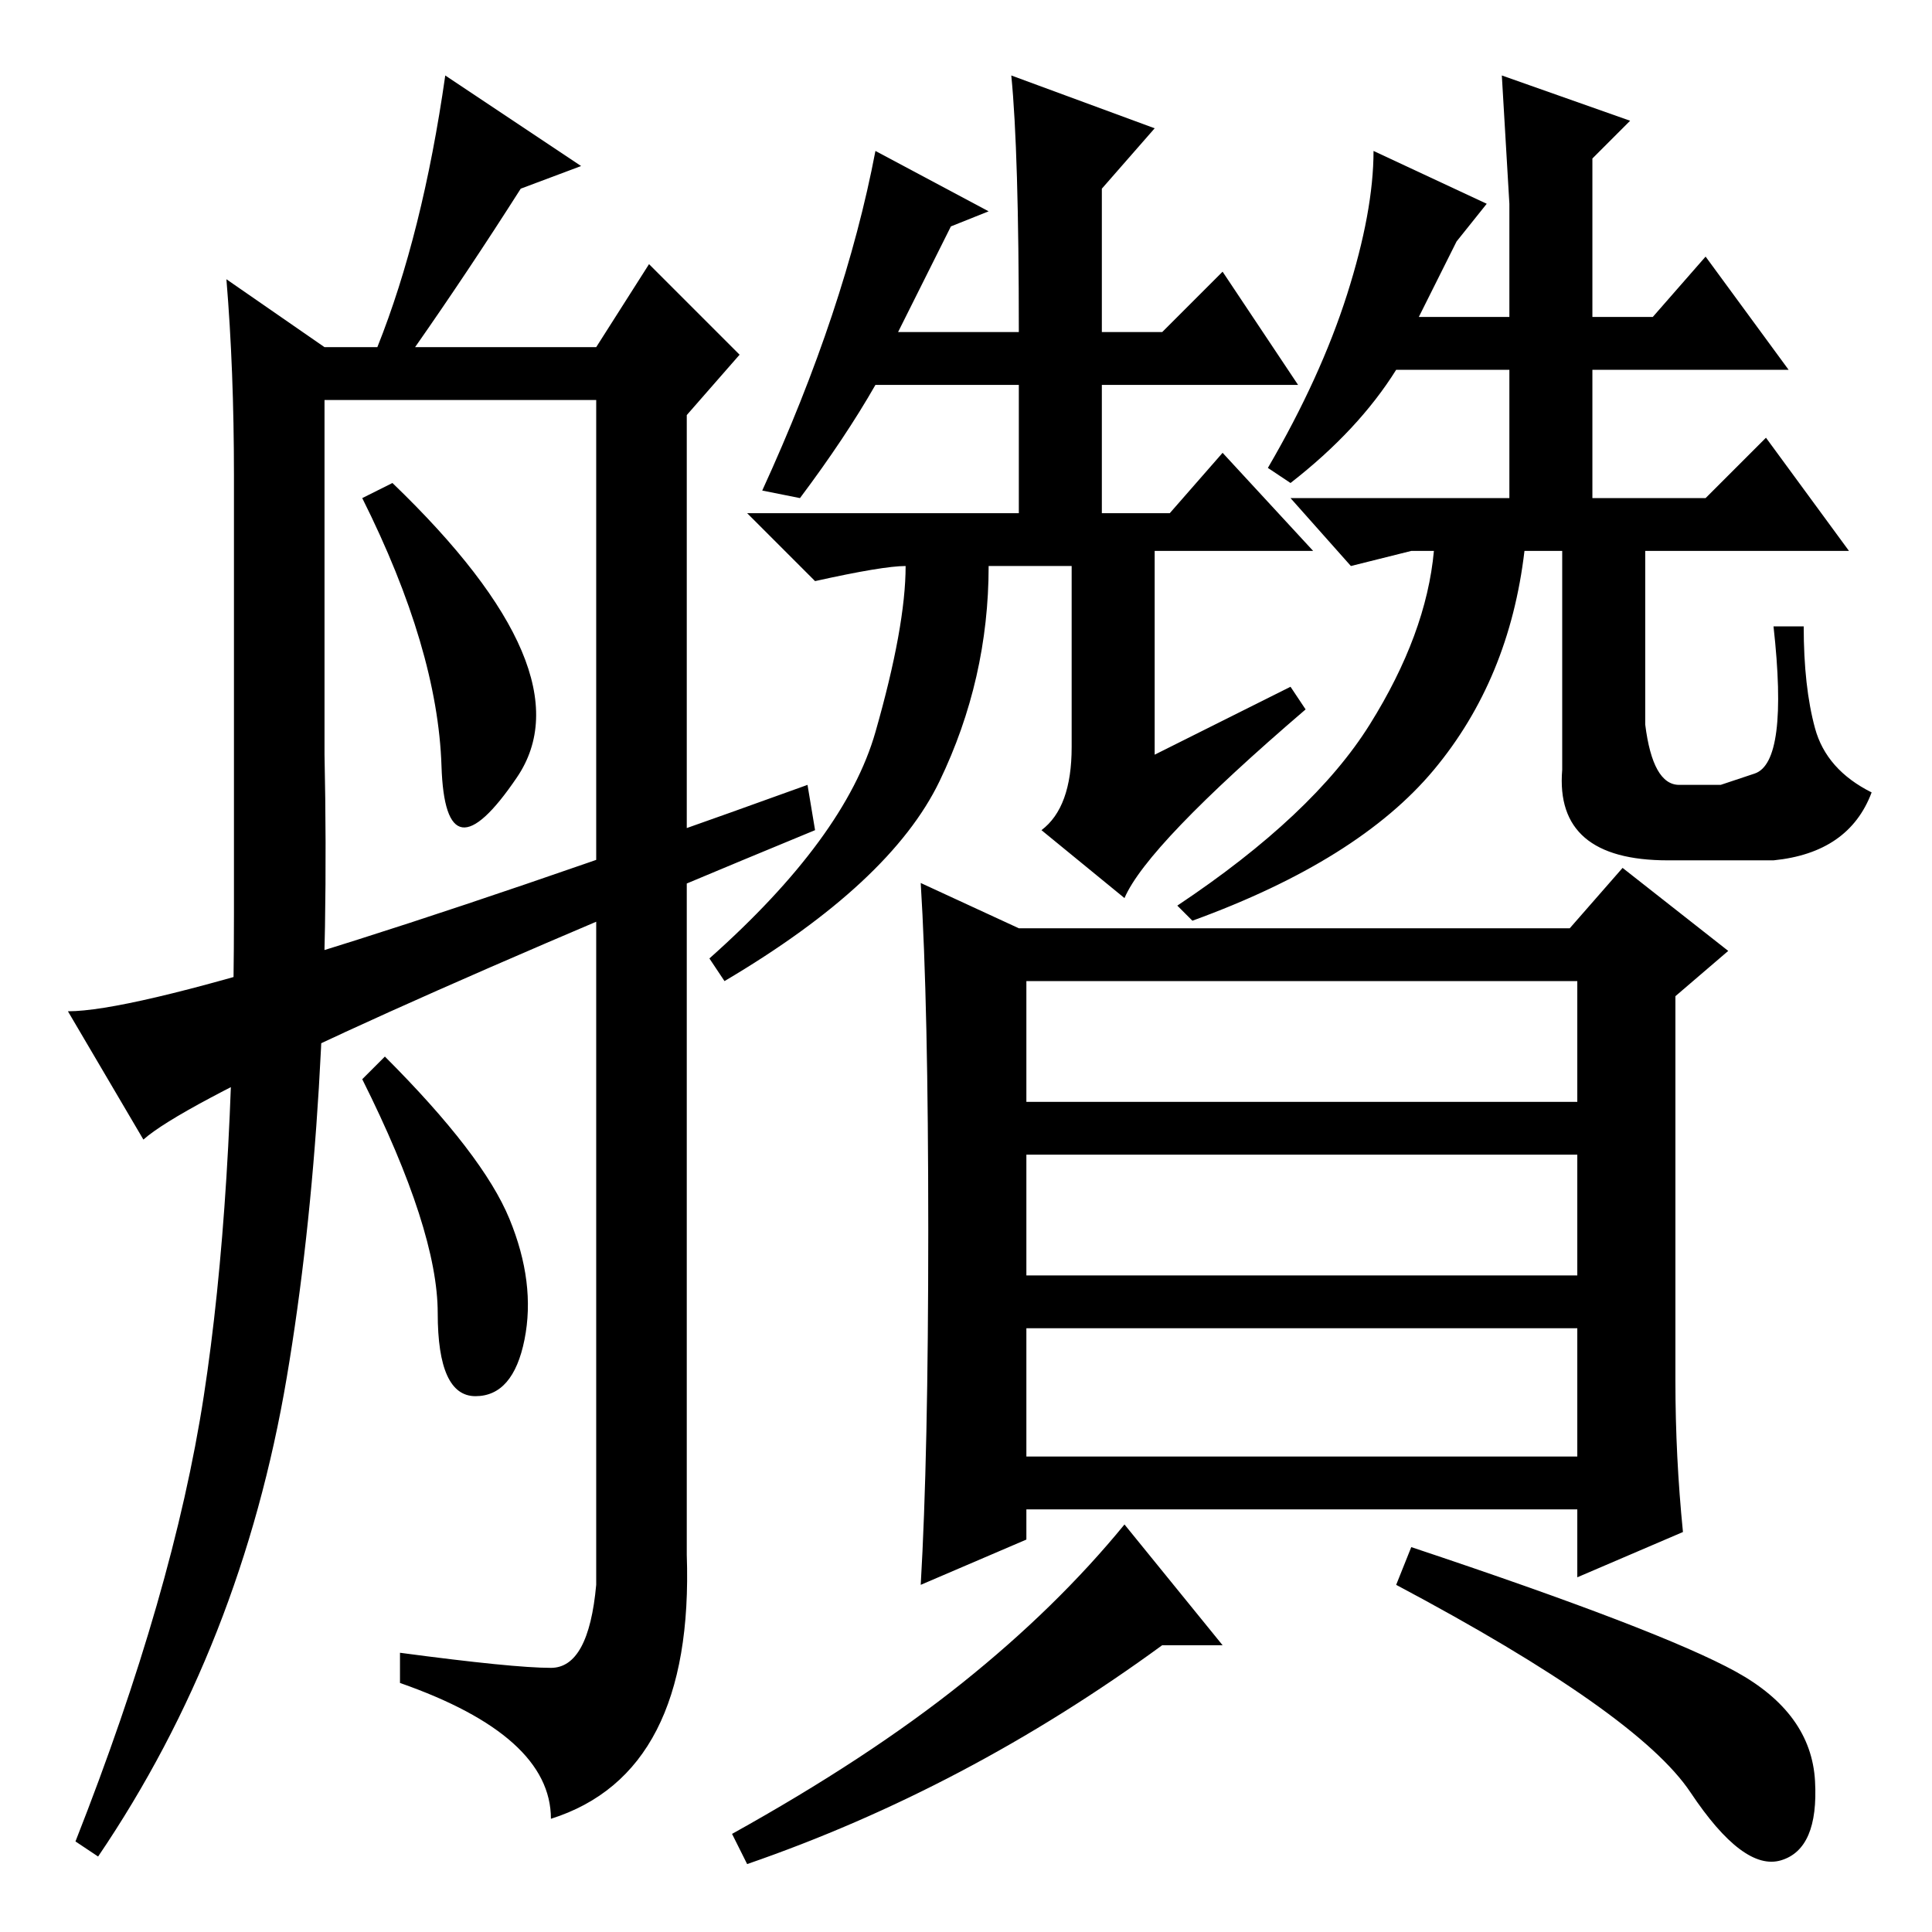 <?xml version="1.0" standalone="no"?>
<!DOCTYPE svg PUBLIC "-//W3C//DTD SVG 1.1//EN" "http://www.w3.org/Graphics/SVG/1.1/DTD/svg11.dtd" >
<svg xmlns="http://www.w3.org/2000/svg" xmlns:xlink="http://www.w3.org/1999/xlink" version="1.1" viewBox="0 -36 256 256">
  <g transform="matrix(1 0 0 -1 0 220)">
   <path fill="currentColor"
d="M106 190l-5 1q11 24 15 45l15 -8l-5 -2l-7 -14h16q0 24 -1 34l19 -7l-7 -8v-19h8l8 8l10 -15h-26v-17h9l7 8l12 -13h-21v-27l18 9l2 -3q-21 -18 -24 -25l-11 9q4 3 4 11v24h-11q0 -15 -6.5 -28.5t-28.5 -26.5l-2 3q18 16 22 30t4 22q-3 0 -12 -2l-9 9h36v17h-19
q-4 -7 -10 -15zM171 192l-3 2q7 12 10.5 23t3.5 19l15 -7l-4 -5l-5 -10h12v15l-1 17l17 -6l-5 -5v-21h8l7 8l11 -15h-26v-17h15l8 8l11 -15h-27v-23q1 -8 4.5 -8h5.5t4.5 1.5t2.5 19.5h4q0 -8 1.5 -13.5t7.5 -8.5q-3 -8 -13 -9h-14q-15 0 -14 12v29h-5q-2 -17 -12 -29
t-32 -20l-2 2q18 12 25.5 24t8.5 23h-3l-8 -2l-8 9h29v17h-15q-5 -8 -14 -15zM135 133h73l7 8l14 -11l-7 -6v-51q0 -10 1 -20l-14 -6v9h-73v-4l-14 -6q1 17 1 47t-1 46zM136 110h73v16h-73v-16zM136 87h73v16h-73v-16zM136 63h73v17h-73v-17zM99 9l-2 4q18 10 30.5 20
t21.5 21l13 -16h-8q-26 -19 -55 -29zM230 34.5q10 -5.5 10.5 -14.5t-4.5 -10.5t-12 9t-39 27.5l2 5q33 -11 43 -16.5zM58.5 154.5q-0.5 15.5 -10.5 35.5l4 2q26 -25 16.5 -39t-10 1.5zM77 234l-8 -3q-7 -11 -14 -21h24l7 11l12 -12l-7 -8v-151q1 -29 -18 -35q0 11 -20 18v4
q15 -2 20 -2t6 11v157h-36v-47q1 -47 -5 -82.5t-25 -63.5l-3 2q13 33 17 59t4 64v58q0 14 -1 26l13 -9h7q6 15 9 36zM67.5 94.5q3.5 -8.5 2 -16t-6.5 -7.5t-5 11t-10 31l3 3q13 -13 16.5 -21.5zM19 105l-10 17q15 0 98 30l1 -6q-80 -33 -89 -41z" />
  </g>

</svg>

